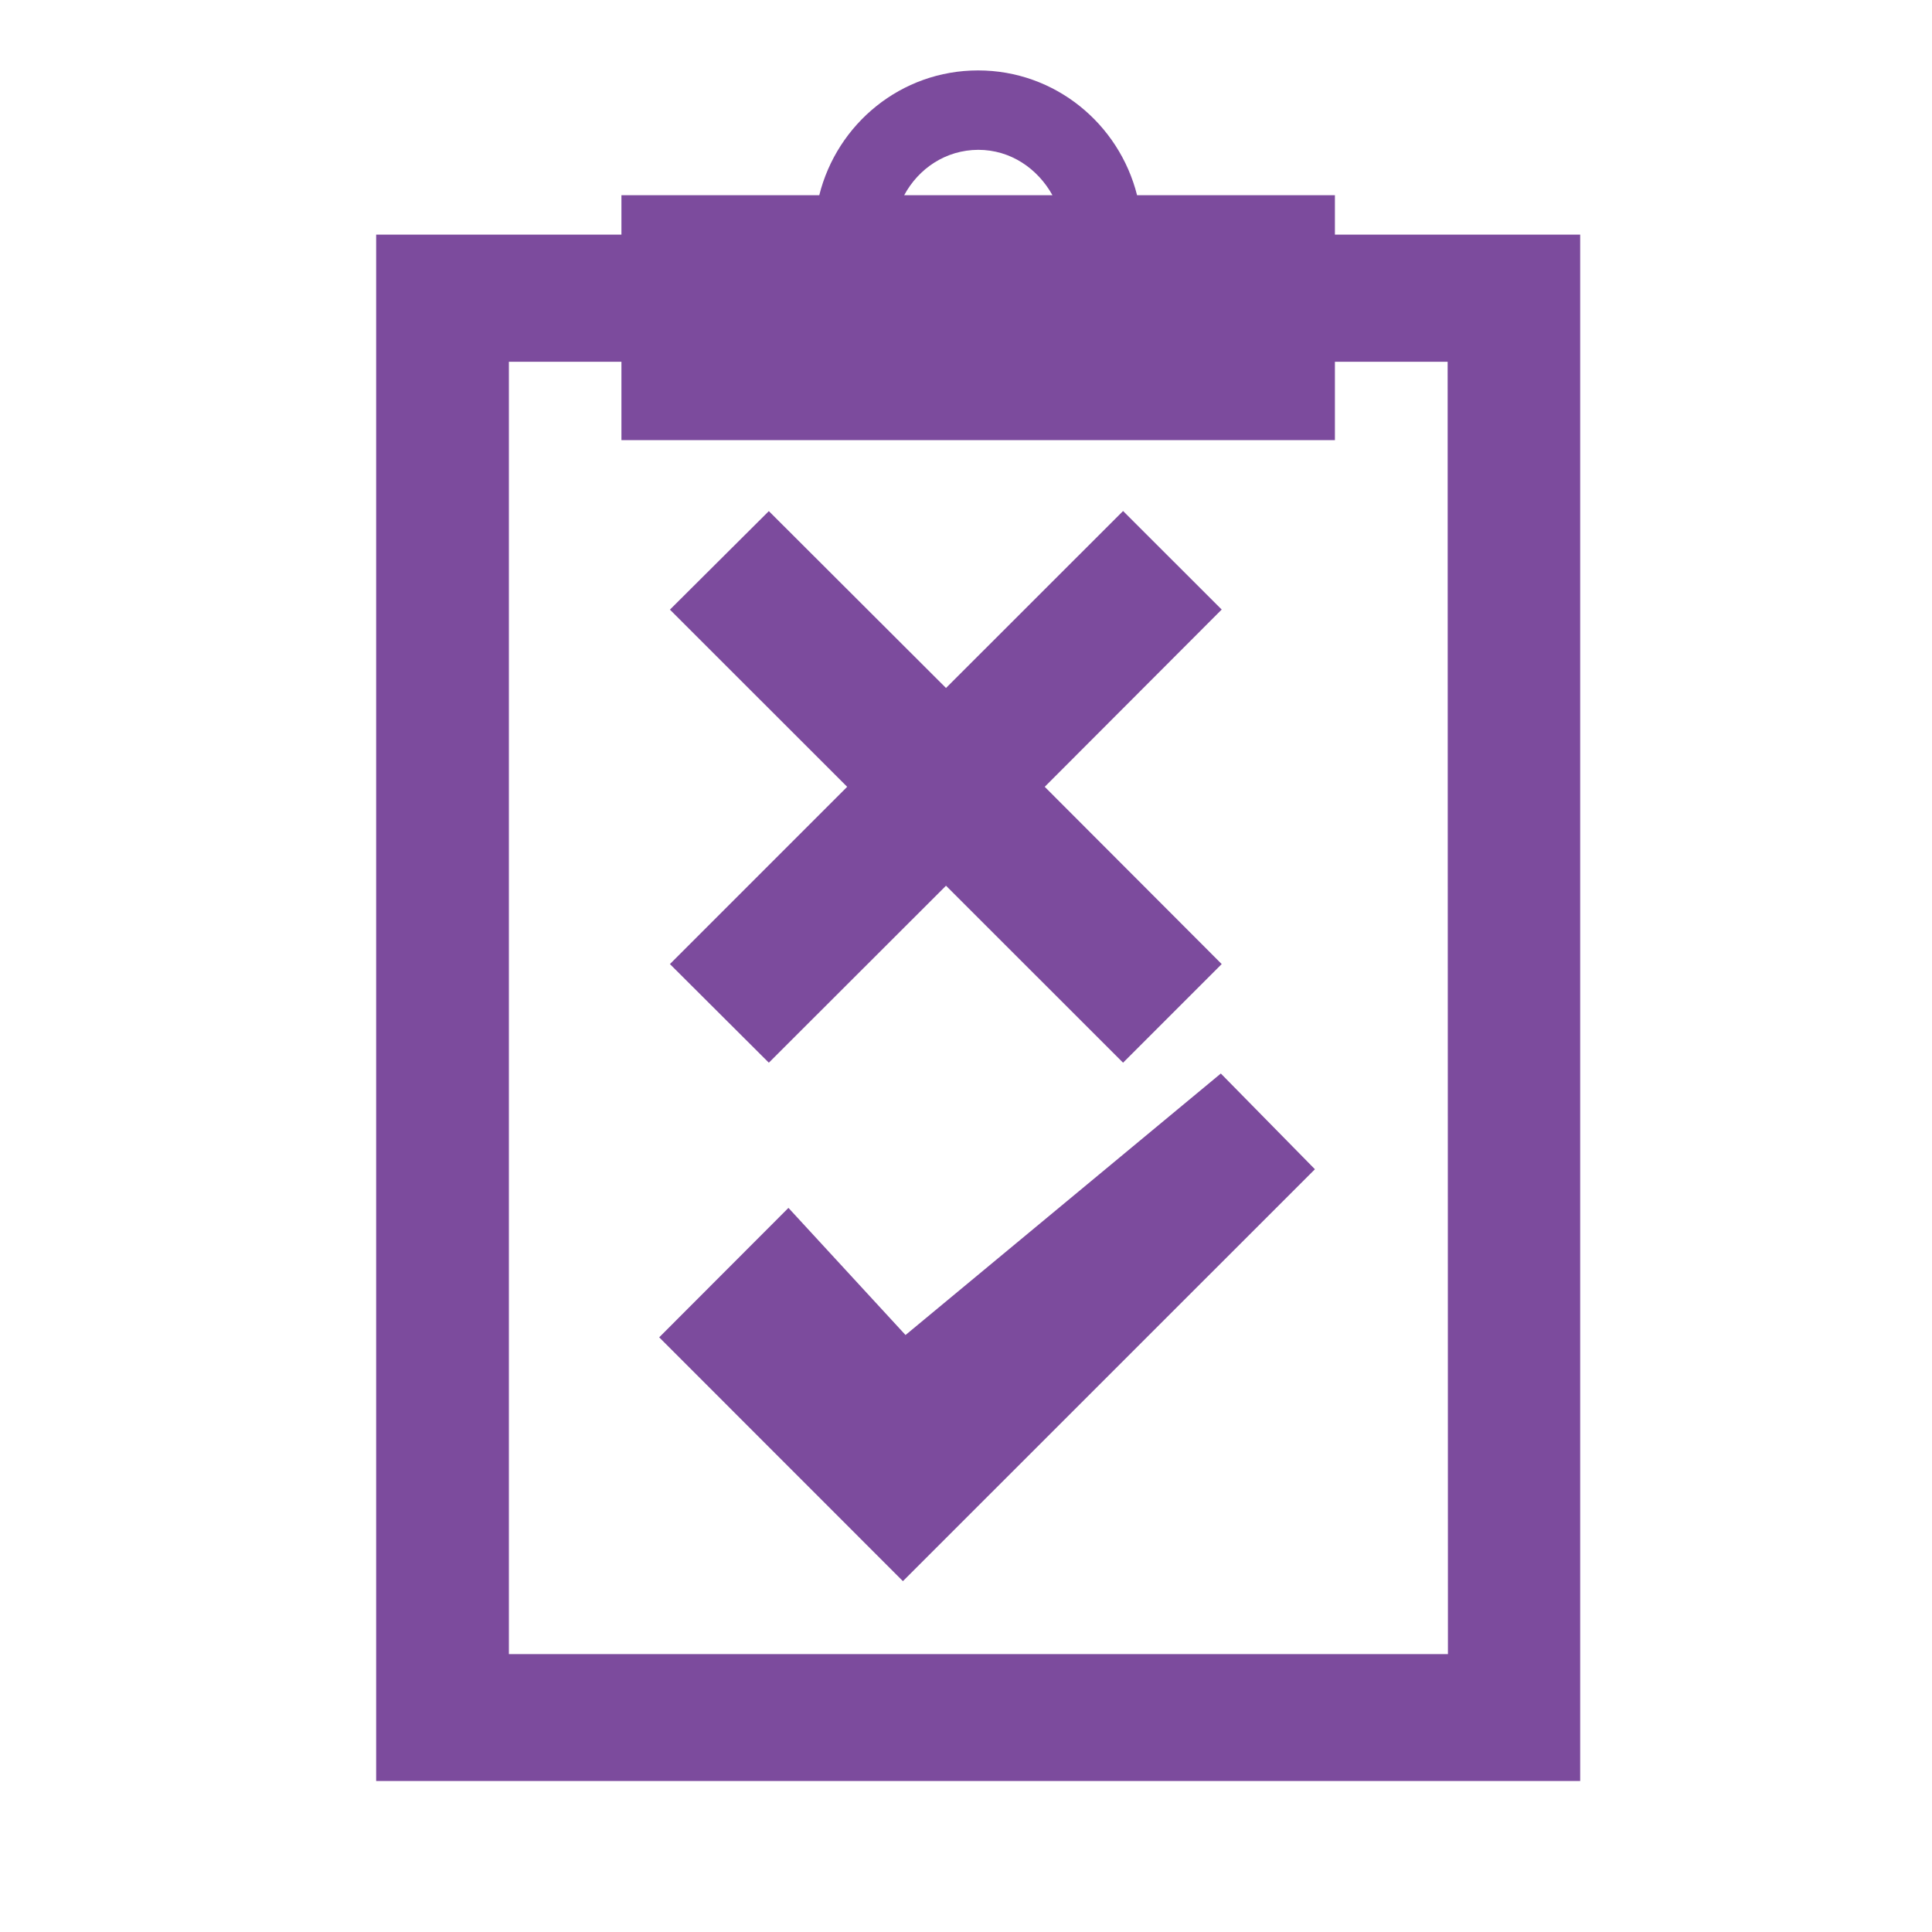 <?xml version="1.0" encoding="utf-8"?>
<!-- Generator: Adobe Illustrator 16.0.0, SVG Export Plug-In . SVG Version: 6.00 Build 0)  -->
<!DOCTYPE svg PUBLIC "-//W3C//DTD SVG 1.1//EN" "http://www.w3.org/Graphics/SVG/1.1/DTD/svg11.dtd">
<svg version="1.1" id="Layer_1" xmlns="http://www.w3.org/2000/svg" xmlns:xlink="http://www.w3.org/1999/xlink" x="0px" y="0px"
	 width="20px" height="20px" viewBox="0 0 20 20" enable-background="new 0 0 20 20" xml:space="preserve">
<path fill="#7C4B9D" d="M9.374,13.82l3.264-2.707l0.974,0.991l-4.265,4.264l-2.523-2.524l1.338-1.34L9.374,13.82z M12.647,6.31
	l-1.021-1.02L9.793,7.122L7.959,5.291l-1.024,1.02L8.77,8.145L6.935,9.98l1.024,1.021l1.834-1.832l1.833,1.832l1.021-1.021
	l-1.832-1.835L12.647,6.31z M16.358,2.429v16.008H3.894V2.429h2.539V2.021h2.048c0.184-0.739,0.846-1.292,1.644-1.292
	c0.797,0,1.46,0.553,1.646,1.292h2.048v0.408H16.358z M9.36,2.021h1.535c-0.153-0.276-0.433-0.47-0.768-0.47
	C9.79,1.552,9.508,1.745,9.36,2.021z M14.986,3.745h-1.167v0.811H6.433V3.745H5.268v13.378h9.721L14.986,3.745L14.986,3.745z"/>
</svg>
